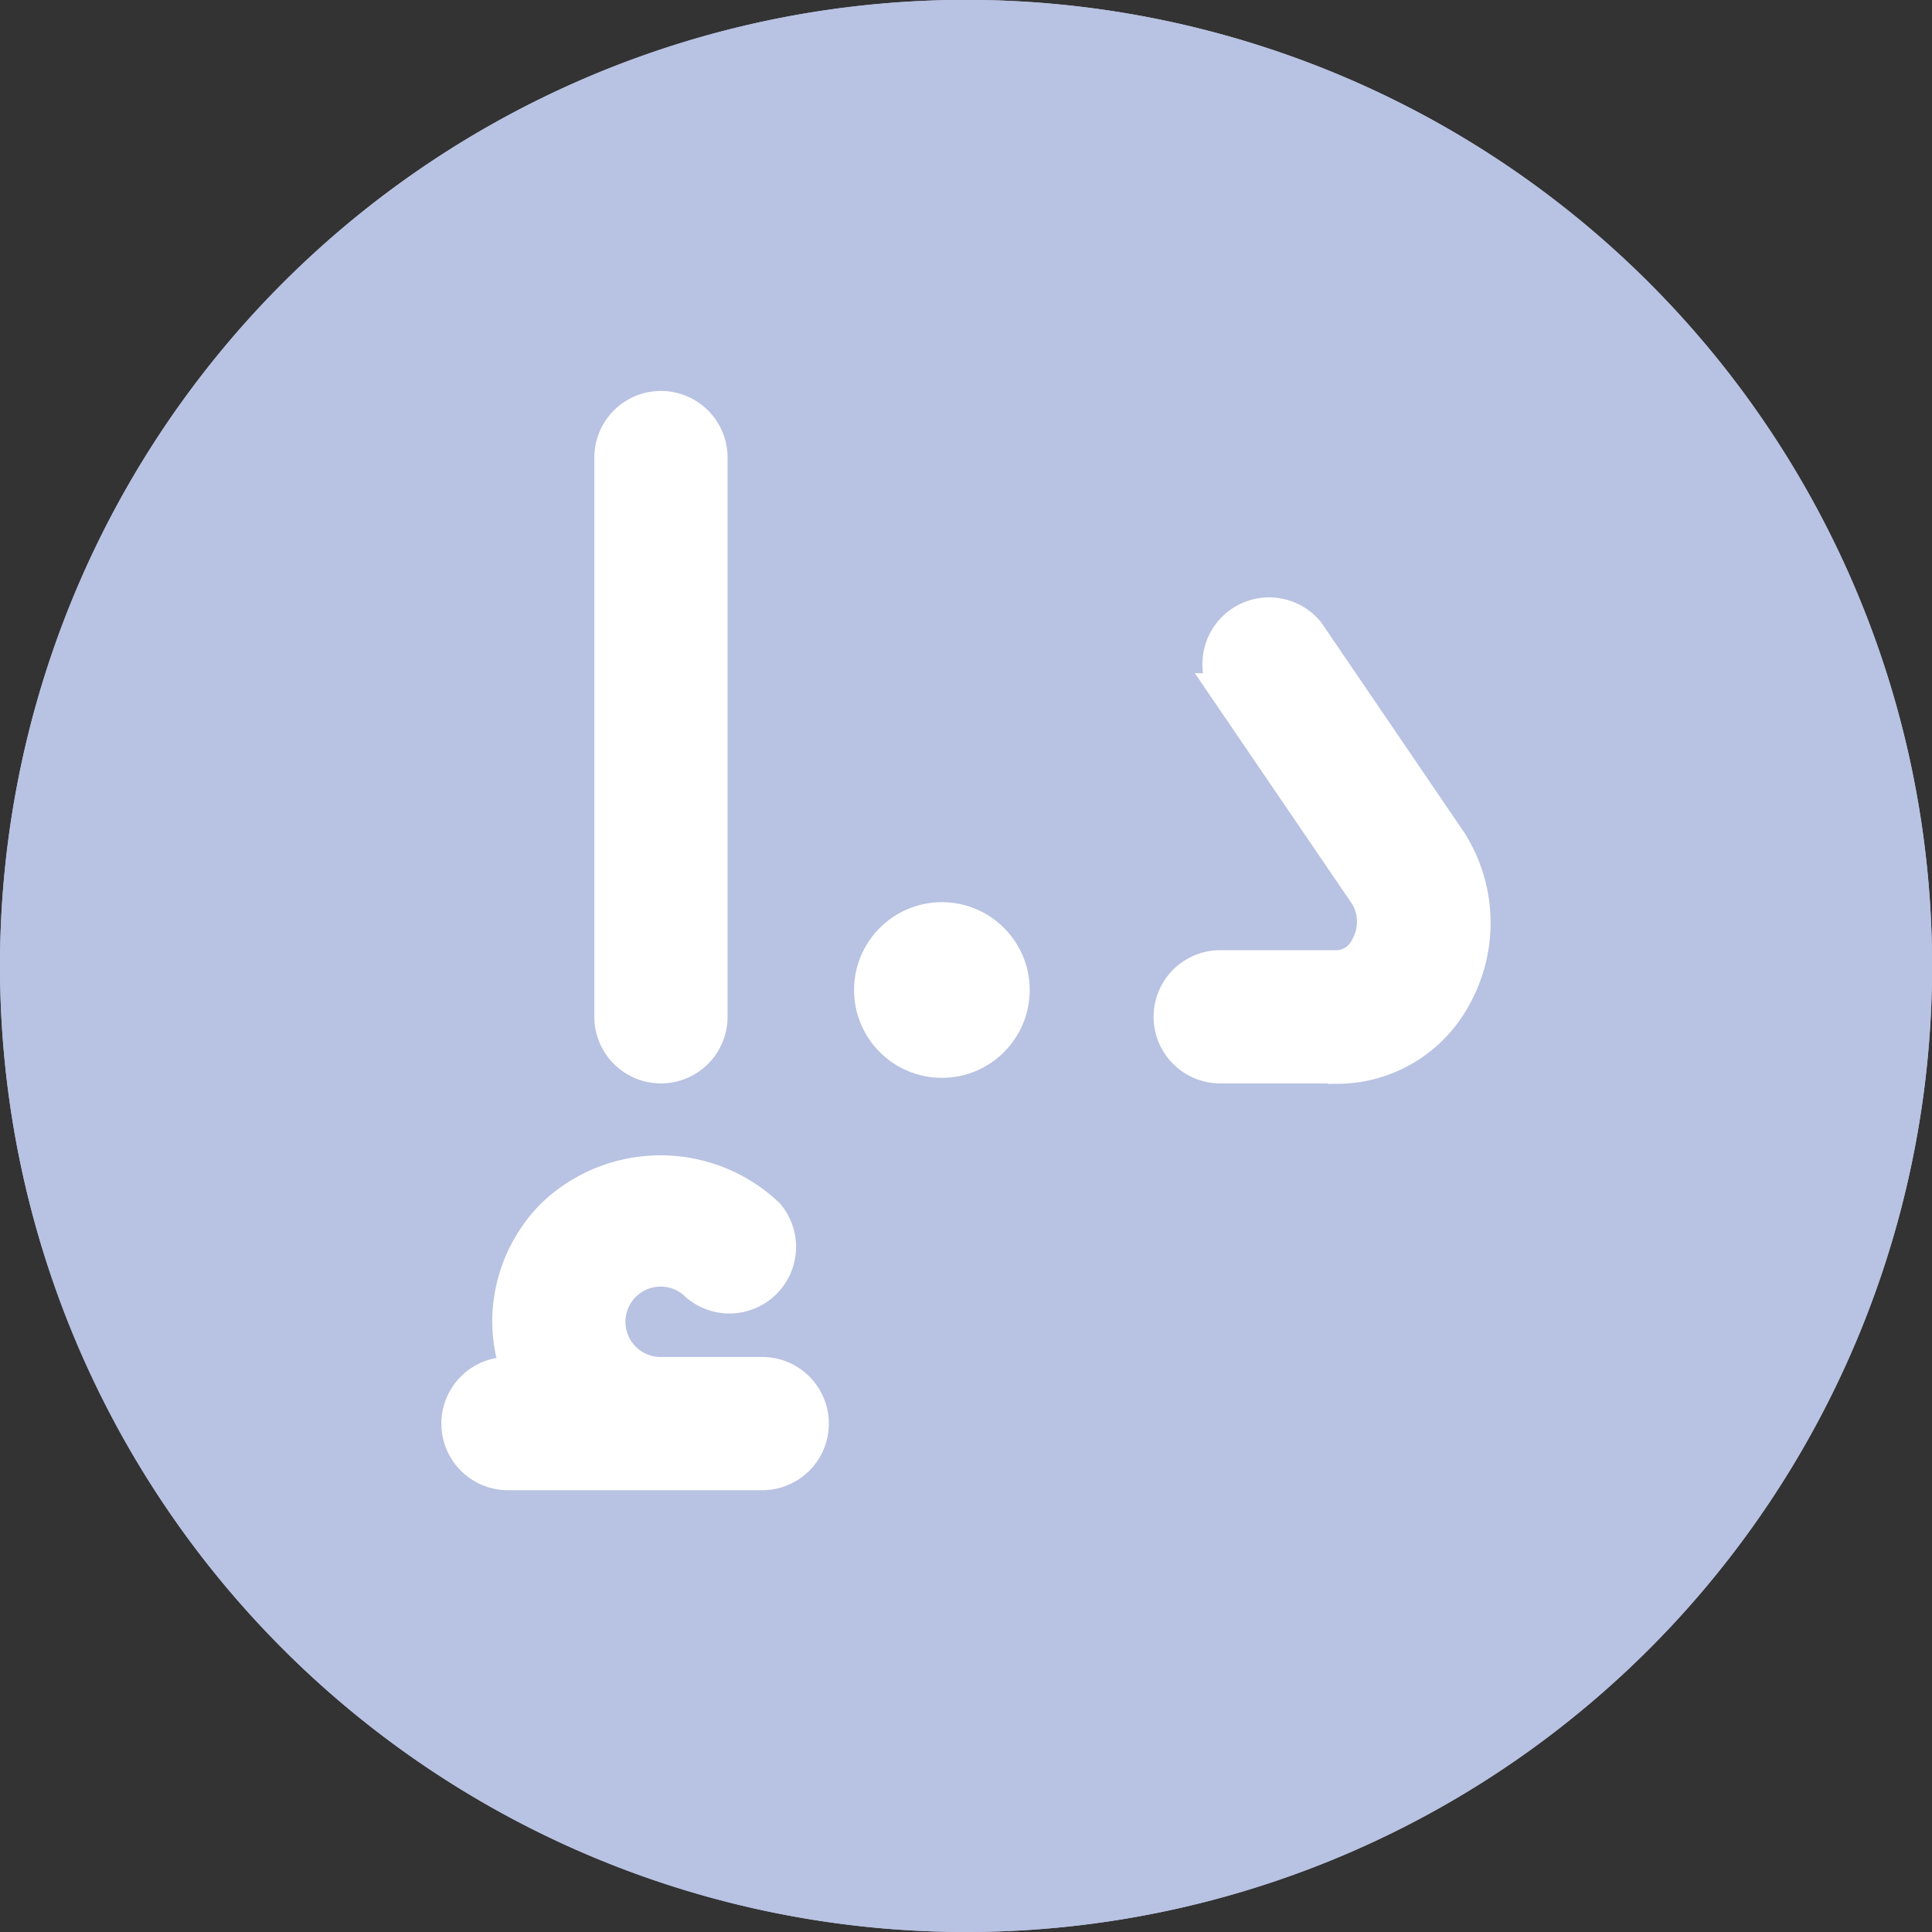 <svg id="Group_1474" data-name="Group 1474" xmlns="http://www.w3.org/2000/svg" width="18.389" height="18.389" viewBox="0 0 18.389 18.389">
  <rect x="0" y="0" width="18.389" height="18.389" fill="#333333" stroke="none"/>
  <g id="Group_1472" data-name="Group 1472" transform="translate(0 0)">
    <path id="Path_1878" data-name="Path 1878" d="M17.484,19.291A.484.484,0,0,1,17,18.807V13.484a.484.484,0,1,1,.968,0v5.323A.484.484,0,0,1,17.484,19.291Z" transform="translate(-11.193 -9.129)" fill="#b8c2e2"/>
    <path id="Path_1879" data-name="Path 1879" d="M16.9,29.953h-.968a.485.485,0,1,1,.344-.828.484.484,0,0,0,.682-.682,1.49,1.49,0,0,0-2.052,0,1.452,1.452,0,0,0-.426,1.026,1.476,1.476,0,0,0,.087.484h-.087a.484.484,0,1,0,0,.968H16.9a.484.484,0,0,0,0-.968Z" transform="translate(-9.645 -16.887)" fill="#b8c2e2"/>
    <circle id="Ellipse_40" data-name="Ellipse 40" cx="0.686" cy="0.686" r="0.686" transform="translate(8.279 8.737)" fill="#b8c2e2"/>
    <path id="Path_1880" data-name="Path 1880" d="M29.6,21.349H28.484a.484.484,0,1,1,0-.968H29.6a.315.315,0,0,0,.271-.179.484.484,0,0,0,0-.484l-1.345-1.974a.485.485,0,0,1,.8-.542L30.686,19.2a1.452,1.452,0,0,1,.039,1.476,1.282,1.282,0,0,1-1.123.677Z" transform="translate(-16.87 -11.187)" fill="#b8c2e2"/>
    <path id="Path_1881" data-name="Path 1881" d="M14.195,23.389a9.195,9.195,0,1,1,9.195-9.195A9.195,9.195,0,0,1,14.195,23.389Zm0-17.421a8.227,8.227,0,1,0,8.227,8.227A8.227,8.227,0,0,0,14.195,5.968Z" transform="translate(-5 -5)" fill="#b8c2e2"/>
    <path id="Path_1883" data-name="Path 1883" d="M14.195,23.389a9.195,9.195,0,1,1,9.195-9.195A9.195,9.195,0,0,1,14.195,23.389Z" transform="translate(-5 -5)" fill="#b8c2e2"/>
  </g>
  <path id="Path_1902" data-name="Path 1902" d="M17.484,19.291A.484.484,0,0,1,17,18.807V13.484a.484.484,0,1,1,.968,0v5.323A.484.484,0,0,1,17.484,19.291Z" transform="translate(-11.193 -9.129)" fill="#fff" stroke="#fff" stroke-width="0.3"/>
  <path id="Path_1903" data-name="Path 1903" d="M16.9,29.953h-.968a.485.485,0,1,1,.344-.828.484.484,0,0,0,.682-.682,1.49,1.49,0,0,0-2.052,0,1.452,1.452,0,0,0-.426,1.026,1.476,1.476,0,0,0,.087.484h-.087a.484.484,0,1,0,0,.968H16.9a.484.484,0,0,0,0-.968Z" transform="translate(-9.645 -16.887)" fill="#fff" stroke="#fff" stroke-width="0.3"/>
  <circle id="Ellipse_41" data-name="Ellipse 41" cx="0.686" cy="0.686" r="0.686" transform="translate(8.279 8.737)" fill="#fff" stroke="#fff" stroke-width="0.3"/>
  <path id="Path_1904" data-name="Path 1904" d="M29.6,21.349H28.484a.484.484,0,1,1,0-.968H29.6a.315.315,0,0,0,.271-.179.484.484,0,0,0,0-.484l-1.345-1.974a.485.485,0,0,1,.8-.542L30.686,19.2a1.452,1.452,0,0,1,.039,1.476,1.282,1.282,0,0,1-1.123.677Z" transform="translate(-16.87 -11.187)" fill="#fff" stroke="#fff" stroke-width="0.3"/>
</svg>
